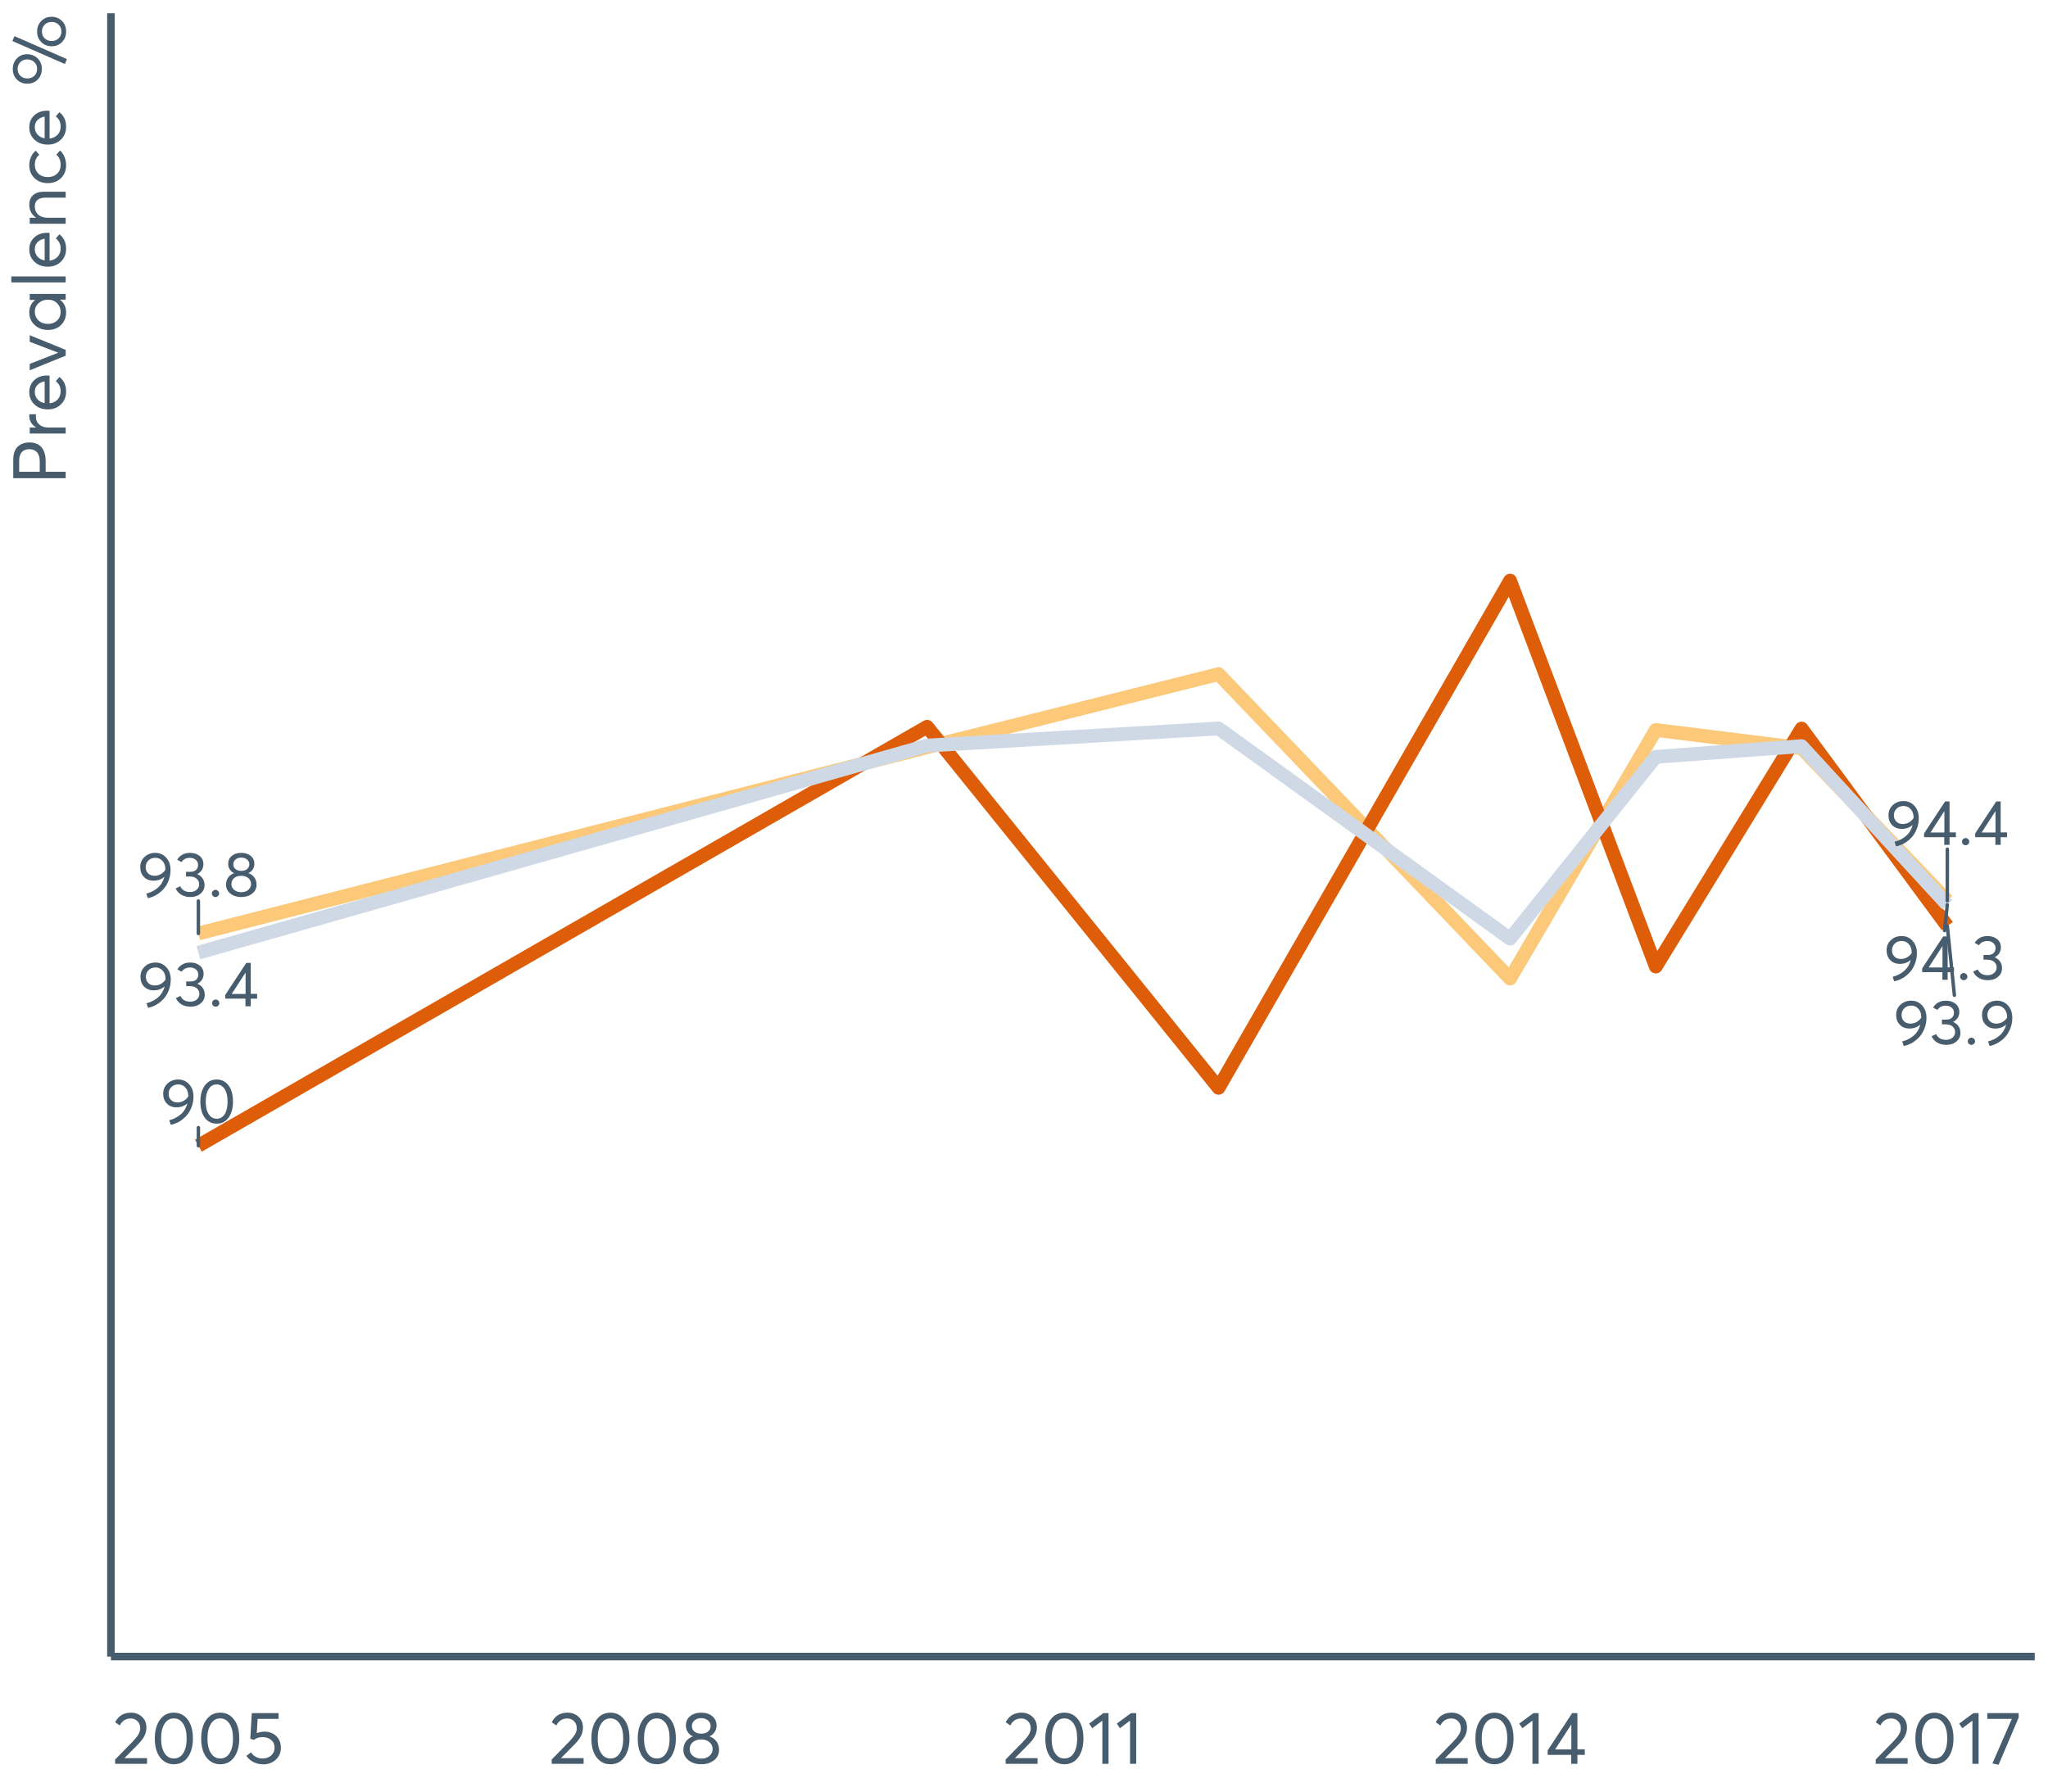 <?xml version="1.0" encoding="UTF-8"?>
<svg xmlns="http://www.w3.org/2000/svg" xmlns:xlink="http://www.w3.org/1999/xlink" width="822.857pt" height="720pt" viewBox="0 0 822.857 720" version="1.1">
<defs>
<g>
<symbol overflow="visible" id="glyph0-0">
<path style="stroke:none;" d=""/>
</symbol>
<symbol overflow="visible" id="glyph0-1">
<path style="stroke:none;" d="M 7.234 -17.594 C 8.984 -17.594 10.441 -16.957 11.609 -15.688 C 12.773 -14.414 13.359 -12.766 13.359 -10.734 C 13.359 -9.211 13.094 -7.773 12.562 -6.422 C 12.039 -5.066 11.348 -3.922 10.484 -2.984 C 9.617 -2.047 8.648 -1.266 7.578 -0.641 C 6.504 -0.023 5.391 0.391 4.234 0.609 L 3.625 -1.219 C 5.352 -1.656 6.875 -2.426 8.188 -3.531 C 9.5 -4.645 10.398 -6.109 10.891 -7.922 L 10.844 -7.953 C 9.676 -6.922 8.227 -6.406 6.5 -6.406 C 4.957 -6.406 3.688 -6.898 2.688 -7.891 C 1.688 -8.891 1.188 -10.223 1.188 -11.891 C 1.188 -13.516 1.758 -14.867 2.906 -15.953 C 4.062 -17.047 5.504 -17.594 7.234 -17.594 Z M 6.953 -8.375 C 7.836 -8.375 8.664 -8.594 9.438 -9.031 C 10.207 -9.477 10.82 -10.066 11.281 -10.797 L 11.281 -10.922 C 11.281 -12.328 10.898 -13.457 10.141 -14.312 C 9.391 -15.176 8.43 -15.609 7.266 -15.609 C 6.109 -15.609 5.164 -15.242 4.438 -14.516 C 3.719 -13.797 3.359 -12.922 3.359 -11.891 C 3.359 -10.836 3.688 -9.988 4.344 -9.344 C 5 -8.695 5.867 -8.375 6.953 -8.375 Z M 6.953 -8.375 "/>
</symbol>
<symbol overflow="visible" id="glyph0-2">
<path style="stroke:none;" d="M 9.344 -9.047 C 10.27 -8.68 10.992 -8.117 11.516 -7.359 C 12.047 -6.598 12.312 -5.703 12.312 -4.672 C 12.312 -3.254 11.773 -2.094 10.703 -1.188 C 9.641 -0.289 8.297 0.156 6.672 0.156 C 5.234 0.156 3.992 -0.156 2.953 -0.781 C 1.91 -1.414 1.164 -2.254 0.719 -3.297 L 2.562 -4.172 C 3.258 -2.629 4.586 -1.859 6.547 -1.859 C 7.566 -1.859 8.422 -2.148 9.109 -2.734 C 9.805 -3.316 10.156 -4.07 10.156 -5 C 10.156 -5.883 9.82 -6.617 9.156 -7.203 C 8.5 -7.797 7.555 -8.094 6.328 -8.094 L 4.875 -8.094 L 4.875 -9.984 L 6.578 -9.984 C 7.629 -9.984 8.414 -10.242 8.938 -10.766 C 9.457 -11.285 9.719 -11.945 9.719 -12.75 C 9.719 -13.594 9.406 -14.273 8.781 -14.797 C 8.156 -15.328 7.379 -15.594 6.453 -15.594 C 4.941 -15.594 3.805 -15.023 3.047 -13.891 L 1.328 -14.828 C 1.797 -15.672 2.473 -16.344 3.359 -16.844 C 4.254 -17.344 5.301 -17.594 6.5 -17.594 C 8.039 -17.594 9.316 -17.18 10.328 -16.359 C 11.348 -15.547 11.859 -14.438 11.859 -13.031 C 11.859 -12.164 11.633 -11.379 11.188 -10.672 C 10.75 -9.973 10.133 -9.438 9.344 -9.062 Z M 9.344 -9.047 "/>
</symbol>
<symbol overflow="visible" id="glyph0-3">
<path style="stroke:none;" d="M 3.078 0.156 C 2.648 0.156 2.297 0.016 2.016 -0.266 C 1.734 -0.547 1.594 -0.879 1.594 -1.266 C 1.594 -1.672 1.734 -2.016 2.016 -2.297 C 2.297 -2.578 2.648 -2.719 3.078 -2.719 C 3.461 -2.719 3.797 -2.578 4.078 -2.297 C 4.367 -2.016 4.516 -1.672 4.516 -1.266 C 4.516 -0.879 4.367 -0.547 4.078 -0.266 C 3.797 0.016 3.461 0.156 3.078 0.156 Z M 3.078 0.156 "/>
</symbol>
<symbol overflow="visible" id="glyph0-4">
<path style="stroke:none;" d="M 8.891 0 L 8.891 -3.078 L 0.781 -3.078 L 0.781 -4.594 L 9.219 -17.438 L 11.016 -17.438 L 11.016 -5 L 13.562 -5 L 13.562 -3.078 L 11.016 -3.078 L 11.016 0 Z M 3.359 -4.953 L 8.938 -4.953 L 8.938 -13.562 Z M 3.359 -4.953 "/>
</symbol>
<symbol overflow="visible" id="glyph0-5">
<path style="stroke:none;" d="M 10.109 -9.453 C 11.109 -9.129 11.91 -8.562 12.516 -7.75 C 13.129 -6.938 13.438 -5.953 13.438 -4.797 C 13.438 -3.328 12.848 -2.133 11.672 -1.219 C 10.504 -0.301 9.039 0.156 7.281 0.156 C 5.508 0.156 4.047 -0.312 2.891 -1.25 C 1.742 -2.195 1.172 -3.379 1.172 -4.797 C 1.172 -5.953 1.473 -6.938 2.078 -7.75 C 2.691 -8.562 3.488 -9.129 4.469 -9.453 L 4.469 -9.469 C 3.82 -9.676 3.254 -10.117 2.766 -10.797 C 2.273 -11.473 2.031 -12.258 2.031 -13.156 C 2.031 -14.52 2.52 -15.598 3.5 -16.391 C 4.488 -17.191 5.75 -17.594 7.281 -17.594 C 8.863 -17.594 10.141 -17.188 11.109 -16.375 C 12.078 -15.562 12.562 -14.488 12.562 -13.156 C 12.562 -12.27 12.312 -11.484 11.812 -10.797 C 11.32 -10.117 10.754 -9.676 10.109 -9.469 Z M 7.281 -15.688 C 6.332 -15.688 5.562 -15.426 4.969 -14.906 C 4.383 -14.383 4.094 -13.75 4.094 -13 C 4.094 -12.207 4.383 -11.566 4.969 -11.078 C 5.562 -10.598 6.332 -10.359 7.281 -10.359 C 8.25 -10.359 9.031 -10.598 9.625 -11.078 C 10.227 -11.566 10.531 -12.207 10.531 -13 C 10.531 -13.781 10.223 -14.422 9.609 -14.922 C 8.992 -15.43 8.219 -15.688 7.281 -15.688 Z M 7.281 -1.781 C 8.457 -1.781 9.406 -2.098 10.125 -2.734 C 10.852 -3.367 11.219 -4.133 11.219 -5.031 C 11.219 -6.031 10.852 -6.836 10.125 -7.453 C 9.406 -8.066 8.457 -8.375 7.281 -8.375 C 6.102 -8.375 5.148 -8.066 4.422 -7.453 C 3.691 -6.836 3.328 -6.031 3.328 -5.031 C 3.328 -4.094 3.707 -3.316 4.469 -2.703 C 5.227 -2.086 6.164 -1.781 7.281 -1.781 Z M 7.281 -1.781 "/>
</symbol>
<symbol overflow="visible" id="glyph0-6">
<path style="stroke:none;" d="M 7.969 0.156 C 6.02 0.156 4.441 -0.625 3.234 -2.188 C 2.023 -3.758 1.422 -5.93 1.422 -8.703 C 1.422 -11.348 2.004 -13.488 3.172 -15.125 C 4.336 -16.77 5.938 -17.594 7.969 -17.594 C 9.914 -17.594 11.492 -16.812 12.703 -15.25 C 13.922 -13.688 14.531 -11.504 14.531 -8.703 C 14.531 -6.066 13.945 -3.93 12.781 -2.297 C 11.625 -0.66 10.02 0.156 7.969 0.156 Z M 7.969 -1.828 C 9.363 -1.828 10.441 -2.441 11.203 -3.672 C 11.973 -4.91 12.359 -6.586 12.359 -8.703 C 12.359 -10.891 11.957 -12.586 11.156 -13.797 C 10.352 -15.004 9.289 -15.609 7.969 -15.609 C 6.602 -15.609 5.531 -14.988 4.75 -13.75 C 3.969 -12.508 3.578 -10.828 3.578 -8.703 C 3.578 -6.535 3.977 -4.848 4.781 -3.641 C 5.594 -2.43 6.656 -1.828 7.969 -1.828 Z M 7.969 -1.828 "/>
</symbol>
<symbol overflow="visible" id="glyph1-0">
<path style="stroke:none;" d=""/>
</symbol>
<symbol overflow="visible" id="glyph1-1">
<path style="stroke:none;" d="M 4.953 -2.281 L 14 -2.281 L 14 0 L 1.188 0 L 1.156 -1.719 L 8.125 -8.844 C 9.156 -9.906 9.93 -10.852 10.453 -11.688 C 10.984 -12.52 11.25 -13.391 11.25 -14.297 C 11.25 -15.43 10.891 -16.367 10.172 -17.109 C 9.461 -17.848 8.547 -18.219 7.422 -18.219 C 5.461 -18.219 4 -17.285 3.031 -15.422 L 1.188 -16.703 C 2.488 -19.273 4.613 -20.562 7.562 -20.562 C 9.27 -20.562 10.723 -20.016 11.922 -18.922 C 13.129 -17.836 13.734 -16.383 13.734 -14.562 C 13.734 -13.395 13.469 -12.273 12.938 -11.203 C 12.406 -10.141 11.516 -8.977 10.266 -7.719 L 4.953 -2.344 Z M 4.953 -2.281 "/>
</symbol>
<symbol overflow="visible" id="glyph1-2">
<path style="stroke:none;" d="M 9.312 0.172 C 7.039 0.172 5.195 -0.738 3.781 -2.562 C 2.363 -4.395 1.656 -6.93 1.656 -10.172 C 1.656 -13.266 2.336 -15.77 3.703 -17.688 C 5.066 -19.602 6.938 -20.562 9.312 -20.562 C 11.594 -20.562 13.438 -19.645 14.844 -17.812 C 16.258 -15.988 16.969 -13.441 16.969 -10.172 C 16.969 -7.086 16.289 -4.594 14.938 -2.688 C 13.582 -0.781 11.707 0.172 9.312 0.172 Z M 9.312 -2.141 C 10.938 -2.141 12.195 -2.859 13.094 -4.297 C 14 -5.742 14.453 -7.703 14.453 -10.172 C 14.453 -12.723 13.977 -14.707 13.031 -16.125 C 12.094 -17.539 10.852 -18.25 9.312 -18.25 C 7.707 -18.25 6.453 -17.52 5.547 -16.062 C 4.641 -14.613 4.188 -12.648 4.188 -10.172 C 4.188 -7.641 4.656 -5.664 5.594 -4.25 C 6.531 -2.844 7.77 -2.141 9.312 -2.141 Z M 9.312 -2.141 "/>
</symbol>
<symbol overflow="visible" id="glyph1-3">
<path style="stroke:none;" d="M 8.453 -12.938 C 10.336 -12.938 11.906 -12.348 13.156 -11.172 C 14.414 -9.992 15.047 -8.414 15.047 -6.438 C 15.047 -4.5 14.363 -2.906 13 -1.656 C 11.633 -0.414 9.953 0.203 7.953 0.203 C 6.547 0.203 5.242 -0.098 4.047 -0.703 C 2.848 -1.305 1.895 -2.141 1.188 -3.203 L 3.062 -4.625 C 3.531 -3.852 4.176 -3.242 5 -2.797 C 5.82 -2.359 6.75 -2.141 7.781 -2.141 C 9.102 -2.141 10.223 -2.547 11.141 -3.359 C 12.055 -4.18 12.516 -5.219 12.516 -6.469 C 12.516 -7.789 12.055 -8.832 11.141 -9.594 C 10.223 -10.352 9.109 -10.734 7.797 -10.734 C 6.254 -10.734 5.062 -10.359 4.219 -9.609 L 2.766 -10.062 L 3.359 -20.391 L 14.125 -20.391 L 14.125 -18.062 L 5.703 -18.062 L 5.375 -12.344 C 6.5 -12.738 7.523 -12.938 8.453 -12.938 Z M 8.453 -12.938 "/>
</symbol>
<symbol overflow="visible" id="glyph1-4">
<path style="stroke:none;" d="M 11.812 -11.031 C 12.977 -10.656 13.914 -9.992 14.625 -9.047 C 15.344 -8.098 15.703 -6.953 15.703 -5.609 C 15.703 -3.891 15.02 -2.492 13.656 -1.422 C 12.289 -0.359 10.578 0.172 8.516 0.172 C 6.441 0.172 4.727 -0.375 3.375 -1.469 C 2.031 -2.562 1.359 -3.941 1.359 -5.609 C 1.359 -6.953 1.711 -8.098 2.422 -9.047 C 3.141 -9.992 4.07 -10.656 5.219 -11.031 L 5.219 -11.062 C 4.469 -11.301 3.805 -11.816 3.234 -12.609 C 2.66 -13.398 2.375 -14.32 2.375 -15.375 C 2.375 -16.977 2.945 -18.242 4.094 -19.172 C 5.238 -20.098 6.711 -20.562 8.516 -20.562 C 10.359 -20.562 11.848 -20.086 12.984 -19.141 C 14.117 -18.191 14.688 -16.938 14.688 -15.375 C 14.688 -14.344 14.395 -13.426 13.812 -12.625 C 13.227 -11.82 12.562 -11.301 11.812 -11.062 Z M 8.516 -18.344 C 7.41 -18.344 6.508 -18.035 5.812 -17.422 C 5.125 -16.805 4.781 -16.062 4.781 -15.188 C 4.781 -14.258 5.125 -13.516 5.812 -12.953 C 6.508 -12.391 7.41 -12.109 8.516 -12.109 C 9.641 -12.109 10.551 -12.391 11.25 -12.953 C 11.957 -13.516 12.312 -14.258 12.312 -15.188 C 12.312 -16.102 11.945 -16.859 11.219 -17.453 C 10.5 -18.047 9.598 -18.344 8.516 -18.344 Z M 8.516 -2.078 C 9.879 -2.078 10.984 -2.445 11.828 -3.188 C 12.68 -3.926 13.109 -4.82 13.109 -5.875 C 13.109 -7.039 12.68 -7.984 11.828 -8.703 C 10.984 -9.43 9.879 -9.797 8.516 -9.797 C 7.129 -9.797 6.008 -9.43 5.156 -8.703 C 4.312 -7.984 3.891 -7.039 3.891 -5.875 C 3.891 -4.789 4.332 -3.883 5.219 -3.156 C 6.113 -2.438 7.211 -2.078 8.516 -2.078 Z M 8.516 -2.078 "/>
</symbol>
<symbol overflow="visible" id="glyph1-5">
<path style="stroke:none;" d="M 5.938 0 L 5.938 -17.359 L 1.875 -14.297 L 0.625 -16.172 L 6.344 -20.391 L 8.422 -20.391 L 8.422 0 Z M 5.938 0 "/>
</symbol>
<symbol overflow="visible" id="glyph1-6">
<path style="stroke:none;" d="M 10.391 0 L 10.391 -3.594 L 0.922 -3.594 L 0.922 -5.375 L 10.766 -20.391 L 12.875 -20.391 L 12.875 -5.844 L 15.844 -5.844 L 15.844 -3.594 L 12.875 -3.594 L 12.875 0 Z M 3.922 -5.781 L 10.438 -5.781 L 10.438 -15.844 Z M 3.922 -5.781 "/>
</symbol>
<symbol overflow="visible" id="glyph1-7">
<path style="stroke:none;" d="M 0.797 -20.391 L 13.406 -20.391 L 13.406 -18.641 L 5.344 0.359 L 2.844 -0.141 L 10.656 -18.062 L 0.797 -18.062 Z M 0.797 -20.391 "/>
</symbol>
<symbol overflow="visible" id="glyph2-0">
<path style="stroke:none;" d=""/>
</symbol>
<symbol overflow="visible" id="glyph2-1">
<path style="stroke:none;" d="M 0 -2.672 L -21.062 -2.672 L -21.062 -10.062 C -21.062 -12.414 -20.469 -14.164 -19.281 -15.312 C -18.094 -16.457 -16.516 -17.031 -14.547 -17.031 C -12.391 -17.031 -10.766 -16.363 -9.672 -15.031 C -8.586 -13.695 -8.047 -11.891 -8.047 -9.609 L -8.047 -5.25 L 0 -5.25 Z M -10.422 -5.25 L -10.422 -9.375 C -10.422 -11.051 -10.797 -12.297 -11.547 -13.109 C -12.297 -13.922 -13.312 -14.328 -14.594 -14.328 C -15.926 -14.328 -16.941 -13.926 -17.641 -13.125 C -18.336 -12.32 -18.688 -11.211 -18.688 -9.797 L -18.688 -5.25 Z M -10.422 -5.25 "/>
</symbol>
<symbol overflow="visible" id="glyph2-2">
<path style="stroke:none;" d="M -14.625 -9.438 C -14.625 -9.727 -14.613 -9.926 -14.594 -10.031 L -11.922 -10.031 C -11.961 -9.594 -11.984 -9.273 -11.984 -9.078 C -11.984 -7.734 -11.52 -6.664 -10.594 -5.875 C -9.664 -5.082 -8.457 -4.688 -6.969 -4.688 L 0 -4.688 L 0 -2.281 L -14.453 -2.281 L -14.453 -4.688 L -11.891 -4.688 L -11.891 -4.719 C -13.711 -5.844 -14.625 -7.414 -14.625 -9.438 Z M -14.625 -9.438 "/>
</symbol>
<symbol overflow="visible" id="glyph2-3">
<path style="stroke:none;" d="M -7.453 -15.016 C -7.285 -15.016 -7.078 -15.004 -6.828 -14.984 L -6.469 -14.953 L -6.469 -3.828 C -5.125 -3.984 -4.047 -4.5 -3.234 -5.375 C -2.422 -6.258 -2.016 -7.359 -2.016 -8.672 C -2.016 -10.348 -2.664 -11.703 -3.969 -12.734 L -2.516 -14.422 C -0.723 -13.016 0.172 -11.066 0.172 -8.578 C 0.172 -6.492 -0.516 -4.773 -1.891 -3.422 C -3.266 -2.066 -5.035 -1.391 -7.203 -1.391 C -9.359 -1.391 -11.133 -2.047 -12.531 -3.359 C -13.926 -4.68 -14.625 -6.332 -14.625 -8.312 C -14.625 -10.312 -13.953 -11.926 -12.609 -13.156 C -11.266 -14.395 -9.547 -15.016 -7.453 -15.016 Z M -11.328 -11.234 C -12.047 -10.504 -12.406 -9.566 -12.406 -8.422 C -12.406 -7.273 -12.051 -6.289 -11.344 -5.469 C -10.645 -4.656 -9.68 -4.141 -8.453 -3.922 L -8.453 -12.641 C -9.66 -12.441 -10.617 -11.973 -11.328 -11.234 Z M -11.328 -11.234 "/>
</symbol>
<symbol overflow="visible" id="glyph2-4">
<path style="stroke:none;" d="M -14.453 -12.188 L -14.453 -14.812 L 0 -8.938 L 0 -6.609 L -14.453 -0.719 L -14.453 -3.297 L -3.062 -7.75 L -3.062 -7.828 Z M -14.453 -12.188 "/>
</symbol>
<symbol overflow="visible" id="glyph2-5">
<path style="stroke:none;" d="M -14.453 -13.5 L -14.453 -15.906 L 0 -15.906 L 0 -13.594 L -2.281 -13.594 L -2.281 -13.562 C -0.645 -12.332 0.172 -10.648 0.172 -8.516 C 0.172 -6.473 -0.5 -4.781 -1.844 -3.438 C -3.188 -2.094 -4.945 -1.422 -7.125 -1.422 C -9.258 -1.422 -11.039 -2.086 -12.469 -3.422 C -13.906 -4.766 -14.625 -6.453 -14.625 -8.484 C -14.625 -10.547 -13.844 -12.207 -12.281 -13.469 L -12.281 -13.5 Z M -2.016 -8.719 C -2.016 -10.062 -2.492 -11.207 -3.453 -12.156 C -4.41 -13.113 -5.629 -13.594 -7.109 -13.594 C -8.598 -13.594 -9.852 -13.129 -10.875 -12.203 C -11.895 -11.285 -12.406 -10.133 -12.406 -8.75 C -12.406 -7.363 -11.914 -6.203 -10.938 -5.266 C -9.957 -4.328 -8.688 -3.859 -7.125 -3.859 C -5.633 -3.859 -4.41 -4.305 -3.453 -5.203 C -2.492 -6.109 -2.016 -7.281 -2.016 -8.719 Z M -2.016 -8.719 "/>
</symbol>
<symbol overflow="visible" id="glyph2-6">
<path style="stroke:none;" d="M 0 -2.5 L -21.844 -2.5 L -21.844 -4.891 L 0 -4.891 Z M 0 -2.5 "/>
</symbol>
<symbol overflow="visible" id="glyph2-7">
<path style="stroke:none;" d="M -14.625 -9.969 C -14.625 -11.57 -14.113 -12.836 -13.094 -13.766 C -12.082 -14.691 -10.578 -15.156 -8.578 -15.156 L 0 -15.156 L 0 -12.766 L -7.891 -12.766 C -10.898 -12.766 -12.406 -11.586 -12.406 -9.234 C -12.406 -7.848 -11.941 -6.742 -11.016 -5.922 C -10.098 -5.098 -8.828 -4.688 -7.203 -4.688 L 0 -4.688 L 0 -2.281 L -14.453 -2.281 L -14.453 -4.688 L -11.922 -4.688 L -11.922 -4.719 C -13.723 -5.977 -14.625 -7.727 -14.625 -9.969 Z M -14.625 -9.969 "/>
</symbol>
<symbol overflow="visible" id="glyph2-8">
<path style="stroke:none;" d="M 0.172 -8.547 C 0.172 -6.453 -0.516 -4.734 -1.891 -3.391 C -3.266 -2.055 -5.035 -1.391 -7.203 -1.391 C -9.379 -1.391 -11.16 -2.066 -12.547 -3.422 C -13.93 -4.773 -14.625 -6.516 -14.625 -8.641 C -14.625 -9.742 -14.398 -10.812 -13.953 -11.844 C -13.516 -12.883 -12.879 -13.754 -12.047 -14.453 L -10.594 -12.781 C -11.801 -11.812 -12.406 -10.469 -12.406 -8.75 C -12.406 -7.312 -11.922 -6.129 -10.953 -5.203 C -9.984 -4.285 -8.734 -3.828 -7.203 -3.828 C -5.66 -3.828 -4.41 -4.281 -3.453 -5.188 C -2.492 -6.102 -2.016 -7.289 -2.016 -8.75 C -2.016 -10.438 -2.586 -11.801 -3.734 -12.844 L -2.25 -14.516 C -1.539 -13.879 -0.957 -13.035 -0.5 -11.984 C -0.051 -10.941 0.172 -9.797 0.172 -8.547 Z M 0.172 -8.547 "/>
</symbol>
<symbol overflow="visible" id="glyph2-9">
<path style="stroke:none;" d=""/>
</symbol>
<symbol overflow="visible" id="glyph2-10">
<path style="stroke:none;" d="M 0.5 -11.219 L -0.328 -9.25 L -21.422 -18.484 L -20.562 -20.438 Z M -9.578 -7.234 C -9.578 -5.578 -10.117 -4.176 -11.203 -3.031 C -12.297 -1.895 -13.711 -1.328 -15.453 -1.328 C -17.078 -1.328 -18.445 -1.875 -19.562 -2.969 C -20.688 -4.07 -21.25 -5.492 -21.25 -7.234 C -21.25 -8.898 -20.711 -10.305 -19.641 -11.453 C -18.578 -12.598 -17.18 -13.172 -15.453 -13.172 C -13.816 -13.172 -12.426 -12.613 -11.281 -11.5 C -10.145 -10.395 -9.578 -8.973 -9.578 -7.234 Z M -11.484 -7.266 C -11.484 -8.391 -11.863 -9.305 -12.625 -10.016 C -13.383 -10.734 -14.316 -11.094 -15.422 -11.094 C -16.578 -11.094 -17.516 -10.723 -18.234 -9.984 C -18.953 -9.242 -19.312 -8.336 -19.312 -7.266 C -19.312 -6.141 -18.941 -5.219 -18.203 -4.5 C -17.461 -3.789 -16.535 -3.438 -15.422 -3.438 C -14.254 -3.438 -13.305 -3.801 -12.578 -4.531 C -11.848 -5.27 -11.484 -6.18 -11.484 -7.266 Z M 0.172 -22.281 C 0.172 -20.625 -0.367 -19.223 -1.453 -18.078 C -2.535 -16.941 -3.941 -16.375 -5.672 -16.375 C -7.285 -16.375 -8.656 -16.926 -9.781 -18.031 C -10.914 -19.145 -11.484 -20.562 -11.484 -22.281 C -11.484 -23.945 -10.938 -25.352 -9.844 -26.5 C -8.758 -27.645 -7.367 -28.219 -5.672 -28.219 C -4.023 -28.219 -2.641 -27.664 -1.516 -26.562 C -0.391 -25.469 0.172 -24.039 0.172 -22.281 Z M -1.719 -22.281 C -1.719 -23.426 -2.094 -24.352 -2.844 -25.062 C -3.594 -25.781 -4.523 -26.141 -5.641 -26.141 C -6.805 -26.141 -7.75 -25.77 -8.469 -25.031 C -9.188 -24.289 -9.547 -23.375 -9.547 -22.281 C -9.547 -21.156 -9.172 -20.238 -8.422 -19.531 C -7.672 -18.832 -6.742 -18.484 -5.641 -18.484 C -4.492 -18.484 -3.551 -18.848 -2.812 -19.578 C -2.082 -20.316 -1.719 -21.219 -1.719 -22.281 Z M -1.719 -22.281 "/>
</symbol>
</g>
</defs>
<g id="surface113989">
<path style="fill:none;stroke-width:5.532;stroke-linecap:butt;stroke-linejoin:round;stroke:rgb(98.824%,78.824%,47.843%);stroke-opacity:1;stroke-miterlimit:10;" d="M 79.707 375.137 L 372.496 300.285 L 489.609 270.918 L 606.723 393.25 L 665.281 293.355 L 723.84 300.652 L 782.395 361.977 "/>
<path style="fill:none;stroke-width:5.532;stroke-linecap:butt;stroke-linejoin:round;stroke:rgb(87.059%,36.471%,3.529%);stroke-opacity:1;stroke-miterlimit:10;" d="M 79.707 460.434 L 372.496 292.074 L 489.609 437.168 L 606.723 233.344 L 665.281 388.434 L 723.84 292.797 L 782.395 372.172 "/>
<path style="fill:none;stroke-width:5.532;stroke-linecap:butt;stroke-linejoin:round;stroke:rgb(81.176%,85.098%,89.804%);stroke-opacity:1;stroke-miterlimit:10;" d="M 79.707 382.848 L 372.496 299.629 L 489.609 292.746 L 606.723 377.227 L 665.281 304.156 L 723.84 299.863 L 782.395 363.59 "/>
<g style="fill:rgb(27.843%,36.078%,42.745%);fill-opacity:1;">
  <use xlink:href="#glyph0-1" x="55.246" y="404.41"/>
  <use xlink:href="#glyph0-2" x="69.95" y="404.41"/>
  <use xlink:href="#glyph0-3" x="83.614" y="404.41"/>
  <use xlink:href="#glyph0-4" x="89.734" y="404.41"/>
</g>
<path style="fill:none;stroke-width:1.383;stroke-linecap:round;stroke-linejoin:round;stroke:rgb(27.843%,36.078%,42.745%);stroke-opacity:1;stroke-miterlimit:10;" d="M 781.281 373.984 L 782.395 363.59 "/>
<g style="fill:rgb(27.843%,36.078%,42.745%);fill-opacity:1;">
  <use xlink:href="#glyph0-1" x="756.82" y="393.766"/>
  <use xlink:href="#glyph0-4" x="771.525" y="393.766"/>
  <use xlink:href="#glyph0-3" x="785.95" y="393.766"/>
  <use xlink:href="#glyph0-2" x="792.07" y="393.766"/>
</g>
<path style="fill:none;stroke-width:1.383;stroke-linecap:round;stroke-linejoin:round;stroke:rgb(27.843%,36.078%,42.745%);stroke-opacity:1;stroke-miterlimit:10;" d="M 79.707 362.09 L 79.707 375.137 "/>
<g style="fill:rgb(27.843%,36.078%,42.745%);fill-opacity:1;">
  <use xlink:href="#glyph0-1" x="55.16" y="360.34"/>
  <use xlink:href="#glyph0-2" x="69.865" y="360.34"/>
  <use xlink:href="#glyph0-3" x="83.528" y="360.34"/>
  <use xlink:href="#glyph0-5" x="89.648" y="360.34"/>
</g>
<path style="fill:none;stroke-width:1.383;stroke-linecap:round;stroke-linejoin:round;stroke:rgb(27.843%,36.078%,42.745%);stroke-opacity:1;stroke-miterlimit:10;" d="M 782.414 341.273 L 782.395 361.977 "/>
<g style="fill:rgb(27.843%,36.078%,42.745%);fill-opacity:1;">
  <use xlink:href="#glyph0-1" x="757.578" y="339.523"/>
  <use xlink:href="#glyph0-4" x="772.283" y="339.523"/>
  <use xlink:href="#glyph0-3" x="786.708" y="339.523"/>
  <use xlink:href="#glyph0-4" x="792.828" y="339.523"/>
</g>
<path style="fill:none;stroke-width:1.383;stroke-linecap:round;stroke-linejoin:round;stroke:rgb(27.843%,36.078%,42.745%);stroke-opacity:1;stroke-miterlimit:10;" d="M 79.707 453.168 L 79.707 460.434 "/>
<g style="fill:rgb(27.843%,36.078%,42.745%);fill-opacity:1;">
  <use xlink:href="#glyph0-1" x="64.379" y="451.418"/>
  <use xlink:href="#glyph0-6" x="79.083" y="451.418"/>
</g>
<path style="fill:none;stroke-width:1.383;stroke-linecap:round;stroke-linejoin:round;stroke:rgb(27.843%,36.078%,42.745%);stroke-opacity:1;stroke-miterlimit:10;" d="M 785.25 399.965 L 782.395 372.172 "/>
<g style="fill:rgb(27.843%,36.078%,42.745%);fill-opacity:1;">
  <use xlink:href="#glyph0-1" x="760.664" y="419.746"/>
  <use xlink:href="#glyph0-2" x="775.368" y="419.746"/>
  <use xlink:href="#glyph0-3" x="789.032" y="419.746"/>
  <use xlink:href="#glyph0-1" x="795.152" y="419.746"/>
</g>
<path style="fill:none;stroke-width:3.043;stroke-linecap:butt;stroke-linejoin:round;stroke:rgb(27.843%,36.078%,42.745%);stroke-opacity:1;stroke-miterlimit:10;" d="M 44.574 665.742 L 44.574 5.328 "/>
<path style="fill:none;stroke-width:3.043;stroke-linecap:butt;stroke-linejoin:round;stroke:rgb(27.843%,36.078%,42.745%);stroke-opacity:1;stroke-miterlimit:10;" d="M 44.574 665.742 L 817.531 665.742 "/>
<g style="fill:rgb(27.843%,36.078%,42.745%);fill-opacity:1;">
  <use xlink:href="#glyph1-1" x="45.086" y="708.84"/>
  <use xlink:href="#glyph1-2" x="60.542" y="708.84"/>
  <use xlink:href="#glyph1-2" x="79.173" y="708.84"/>
  <use xlink:href="#glyph1-3" x="97.804" y="708.84"/>
</g>
<g style="fill:rgb(27.843%,36.078%,42.745%);fill-opacity:1;">
  <use xlink:href="#glyph1-1" x="220.492" y="708.84"/>
  <use xlink:href="#glyph1-2" x="235.949" y="708.84"/>
  <use xlink:href="#glyph1-2" x="254.579" y="708.84"/>
  <use xlink:href="#glyph1-4" x="273.21" y="708.84"/>
</g>
<g style="fill:rgb(27.843%,36.078%,42.745%);fill-opacity:1;">
  <use xlink:href="#glyph1-1" x="402.883" y="708.84"/>
  <use xlink:href="#glyph1-2" x="418.339" y="708.84"/>
  <use xlink:href="#glyph1-5" x="436.97" y="708.84"/>
  <use xlink:href="#glyph1-5" x="448.095" y="708.84"/>
</g>
<g style="fill:rgb(27.843%,36.078%,42.745%);fill-opacity:1;">
  <use xlink:href="#glyph1-1" x="575.691" y="708.84"/>
  <use xlink:href="#glyph1-2" x="591.148" y="708.84"/>
  <use xlink:href="#glyph1-5" x="609.778" y="708.84"/>
  <use xlink:href="#glyph1-6" x="620.903" y="708.84"/>
</g>
<g style="fill:rgb(27.843%,36.078%,42.745%);fill-opacity:1;">
  <use xlink:href="#glyph1-1" x="752.461" y="708.84"/>
  <use xlink:href="#glyph1-2" x="767.917" y="708.84"/>
  <use xlink:href="#glyph1-5" x="786.548" y="708.84"/>
  <use xlink:href="#glyph1-7" x="797.673" y="708.84"/>
</g>
<g style="fill:rgb(27.843%,36.078%,42.745%);fill-opacity:1;">
  <use xlink:href="#glyph2-1" x="26.391" y="194.84"/>
  <use xlink:href="#glyph2-2" x="26.391" y="176.506"/>
  <use xlink:href="#glyph2-3" x="26.391" y="165.915"/>
  <use xlink:href="#glyph2-4" x="26.391" y="149.539"/>
  <use xlink:href="#glyph2-5" x="26.391" y="134.023"/>
  <use xlink:href="#glyph2-6" x="26.391" y="115.986"/>
  <use xlink:href="#glyph2-3" x="26.391" y="108.569"/>
  <use xlink:href="#glyph2-7" x="26.391" y="92.193"/>
  <use xlink:href="#glyph2-8" x="26.391" y="74.987"/>
  <use xlink:href="#glyph2-3" x="26.391" y="59.501"/>
  <use xlink:href="#glyph2-9" x="26.391" y="43.125"/>
  <use xlink:href="#glyph2-10" x="26.391" y="34.966"/>
</g>
</g>
</svg>

